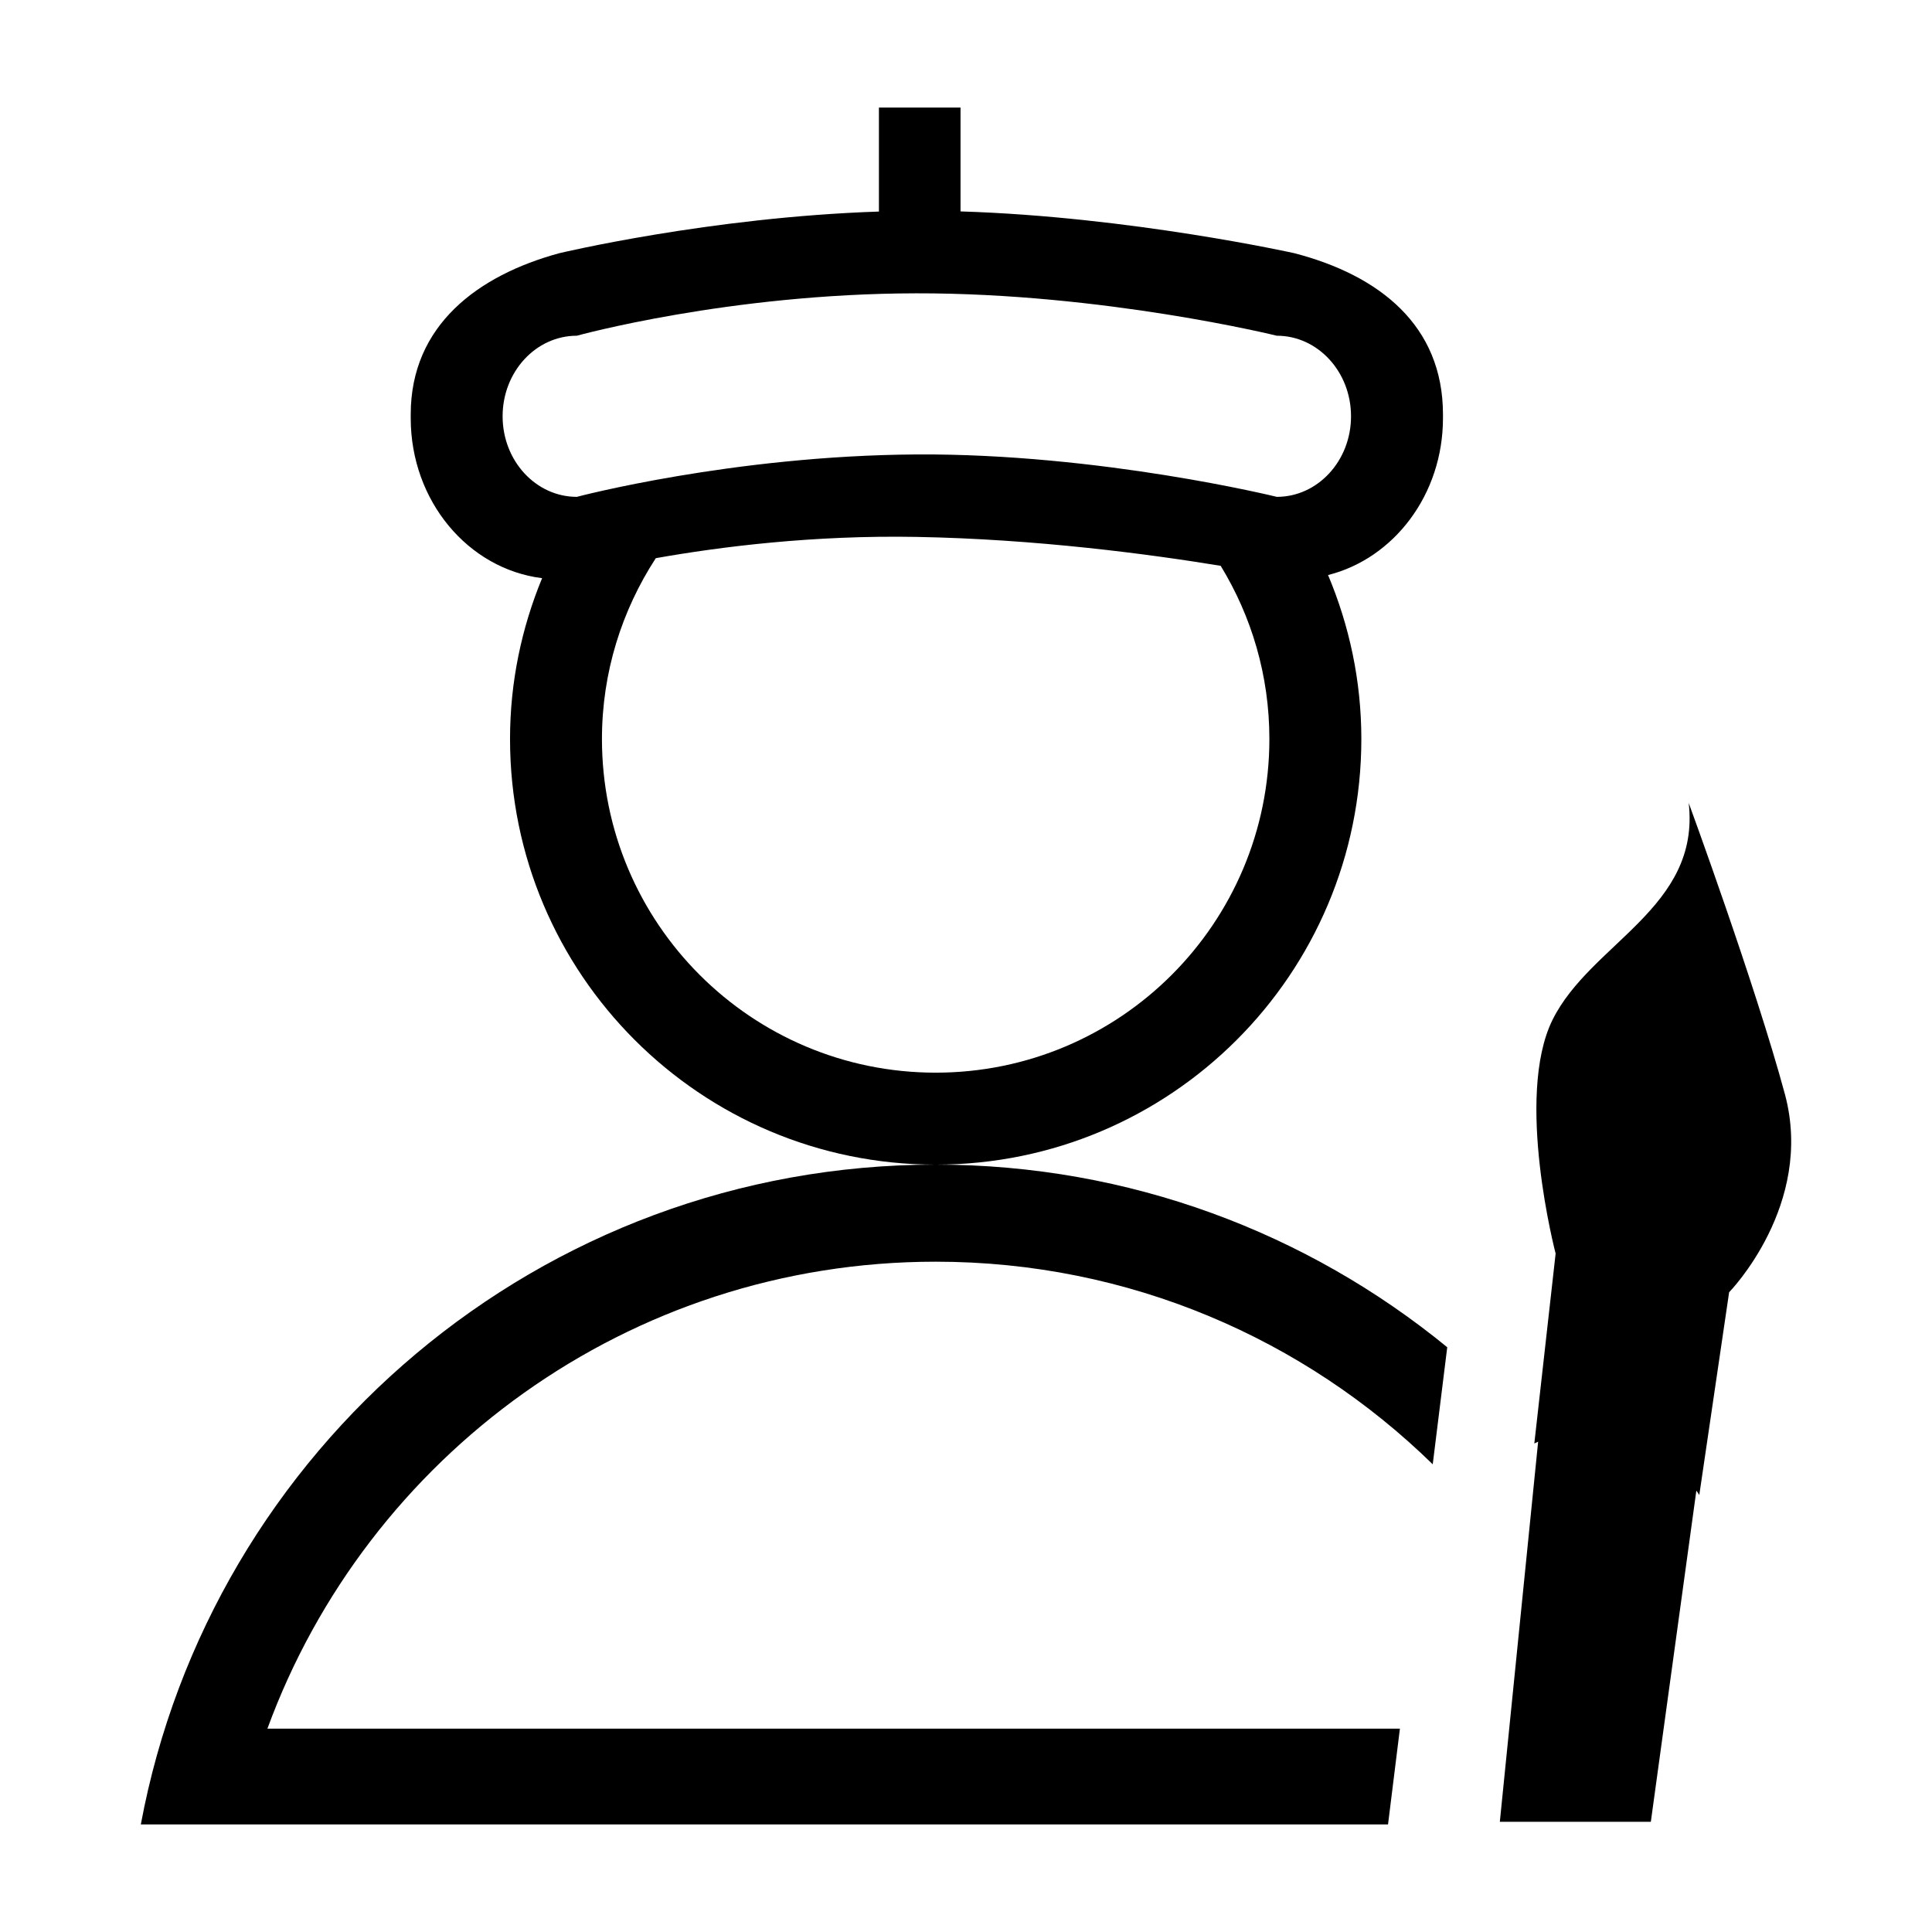 <?xml version="1.0" encoding="utf-8"?>
<!-- Generator: Adobe Illustrator 15.0.0, SVG Export Plug-In  -->
<!DOCTYPE svg PUBLIC "-//W3C//DTD SVG 1.1//EN" "http://www.w3.org/Graphics/SVG/1.1/DTD/svg11.dtd">
<svg version="1.1"
	 xmlns="http://www.w3.org/2000/svg" x="0px" y="0px" width="100px" height="100px" viewBox="-7.289 -5.567 100 100">
<defs>
</defs>
<path d="M59.713,7.54c0,0-8.516-1.896-17.285-2.164V0h-4.224v5.383C29.442,5.675,21.655,7.54,21.655,7.54
	c-4.21,1.144-7.685,3.733-7.685,8.34v0.199c0,4.282,2.972,7.804,6.8,8.28c-1.059,2.568-1.66,5.371-1.66,8.322
	c0,12.168,9.864,22.033,22.033,22.033c12.167,0,22.031-9.865,22.031-22.033c0-3.013-0.624-5.873-1.723-8.484
	c3.405-0.856,5.948-4.161,5.948-8.118V15.88C67.398,11.273,64.103,8.684,59.713,7.54z M41.142,49.954
	c-9.54,0-17.274-7.733-17.274-17.273c0-3.457,1.035-6.66,2.787-9.357c3.366-0.596,8.142-1.196,13.479-1.101
	c6.223,0.111,12.096,0.896,15.759,1.497c1.596,2.612,2.521,5.675,2.521,8.961C58.415,42.222,50.681,49.954,41.142,49.954z
	 M58.799,20.15c0,0-9.15-2.256-18.666-2.195c-9.516,0.061-17.565,2.195-17.565,2.195c-2.122,0-3.842-1.867-3.842-4.17
	c0-2.304,1.72-4.17,3.842-4.17c0,0,7.868-2.18,17.565-2.195c9.697-0.016,18.666,2.195,18.666,2.195c2.121,0,3.841,1.866,3.841,4.17
	C62.64,18.283,60.92,20.15,58.799,20.15z"/>
<path d="M65.17,83.908H6.552c5.166-14.102,18.697-24.17,34.59-24.17c10.016,0,19.09,4.001,25.727,10.487l0.751-6.059
	c-7.213-5.904-16.428-9.453-26.478-9.453C20.658,54.714,3.622,69.43,0,88.865h2.584h2.533h59.438L65.17,83.908z"/>
<path d="M85.103,51.088c-1.539-5.703-4.985-15.096-4.985-15.096c0.618,5.44-5.086,7.257-7.052,11.235
	c-1.963,3.989,0.164,12.089,0.164,12.089l-1.103,9.832c0,0,0.082-0.041,0.198-0.094l-1.983,19.674h7.816l2.356-17.141
	c0.101,0.142,0.152,0.227,0.152,0.227l1.544-10.494v-0.001C82.219,61.312,86.625,56.802,85.103,51.088z"/>
</svg>
